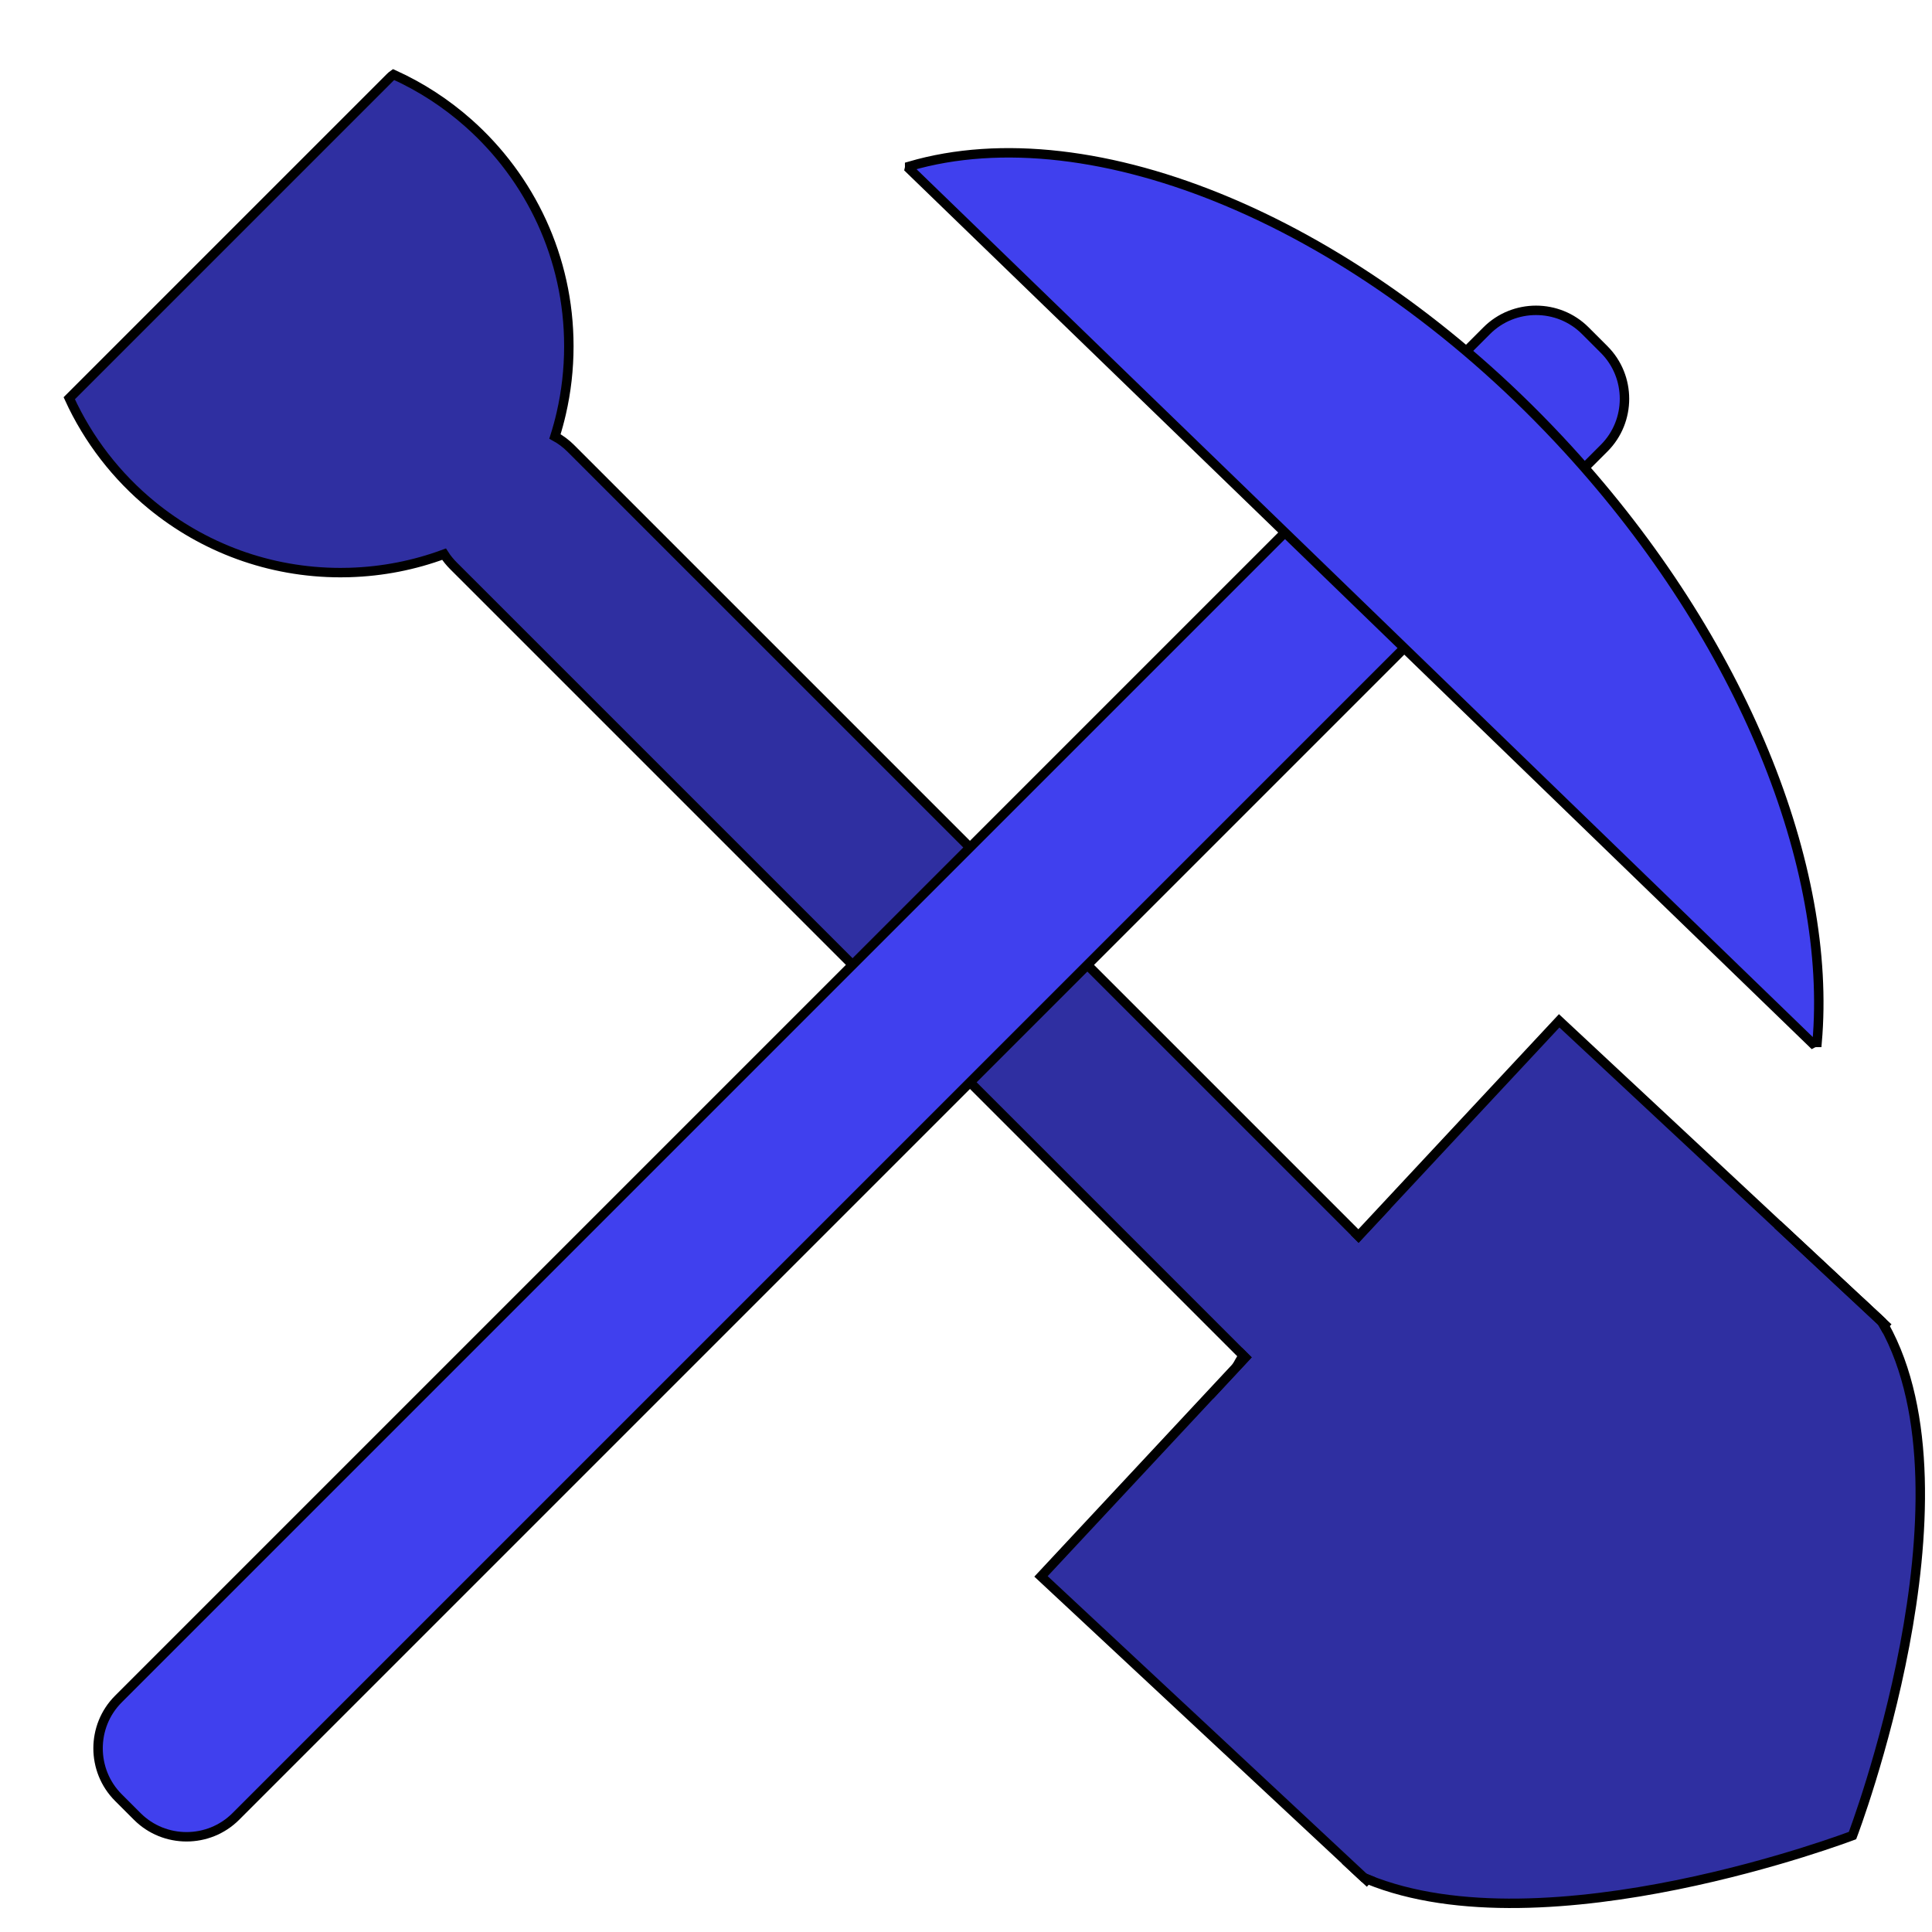 <?xml version="1.0" encoding="utf-8"?>
<!-- Generator: Adobe Illustrator 26.2.1, SVG Export Plug-In . SVG Version: 6.00 Build 0)  -->
<svg version="1.1" xmlns="http://www.w3.org/2000/svg" xmlns:xlink="http://www.w3.org/1999/xlink" x="0px" y="0px"
	 viewBox="0 0 1024 1024" style="enable-background:new 0 0 1024 1024;" xml:space="preserve">
<style type="text/css">
	.st0{fill:#2F2FA1;stroke:#000000;stroke-width:5;stroke-miterlimit:10;}
	.st1{fill:none;stroke:#000000;stroke-width:5;stroke-miterlimit:10;}
	.st2{fill:#4040EE;stroke:#000000;stroke-width:5;stroke-miterlimit:10;}
</style>
<g id="Слой_3">
	<path class="st0" d="M239.39,254.85c-1.79,0.46-3.6,0.89-5.43,1.27c-7.7,1.59-15.66,2.43-23.82,2.43
		c-33.17,0-63.11-13.89-84.31-36.17l101.11-101.11c17.4,20.33,27.9,46.73,27.9,75.58c0,16.12-3.28,31.48-9.2,45.44
		C243.8,246.62,241.71,250.81,239.39,254.85z"/>
	<path class="st0" d="M981.87,972.87c0,0-162.41,61.96-257.1,23.15c-0.58-0.24-1.15-0.48-1.72-0.72l-62.84-58.62L551.75,835.52
		l103.6-111.07l4.61-4.95L240.29,299.83c-1.89-1.89-3.54-3.94-4.93-6.11c-15.68,5.8-32.55,9.19-50.14,9.71
		c-1.57,0.05-3.14,0.07-4.72,0.07c-37.99,0-72.85-13.41-100.1-35.75c-18.56-15.22-33.6-34.58-43.69-56.67L206.93,40.86
		c0.52-0.52,1.07-0.97,1.65-1.37c14.56,6.58,27.94,15.32,39.74,25.79c32.62,28.94,53.18,71.18,53.18,118.22
		c0,12.23-1.39,24.13-4.02,35.56c-0.95,4.15-2.07,8.25-3.35,12.27c3.01,1.64,5.84,3.74,8.38,6.28l417.51,417.51l1.13-1.21
		L826.4,541.06l115.79,108l55.49,51.76c0.32,0.54,0.63,1.07,0.92,1.61C1050.02,794.24,981.87,972.87,981.87,972.87z"/>
	<path class="st0" d="M658.89,718.43l1.07,1.07l-4.61,4.95C656.49,722.43,657.68,720.42,658.89,718.43z"/>
	<path class="st0" d="M721.15,653.91l-1.13,1.21l-0.27-0.27C720.21,654.53,720.68,654.22,721.15,653.91z"/>
	<line class="st1" x1="997.68" y1="700.82" x2="942.19" y2="649.06"/>
	<path class="st0" d="M723.05,995.3c0.57,0.24,1.14,0.48,1.72,0.72l-0.44,0.47L723.05,995.3z"/>
	<path class="st0" d="M998.98,702.03l-0.38,0.4c-0.29-0.54-0.6-1.07-0.92-1.61L998.98,702.03z"/>
</g>
<g id="Слой_2">
	<path class="st2" d="M850.25,185.28l-10.03-10.03c-14.35-14.35-37.84-14.35-52.2,0L62.74,900.54c-14.35,14.35-14.35,37.84,0,52.2
		l10.03,10.03c14.35,14.35,37.84,14.35,52.2,0l725.29-725.29C864.6,223.12,864.6,199.64,850.25,185.28z"/>
	<path class="st2" d="M962.81,552.5c0.1,0,0.19,0.01,0.29,0.01c8.14-92.44-38.93-212.61-131.88-314.25
		C720.49,117.2,578.88,59.84,482.16,88.09c0.01,0.48-0.05,0.95-0.16,1.41L960.67,553C961.27,552.68,961.98,552.5,962.81,552.5z"/>
</g>
</svg>
